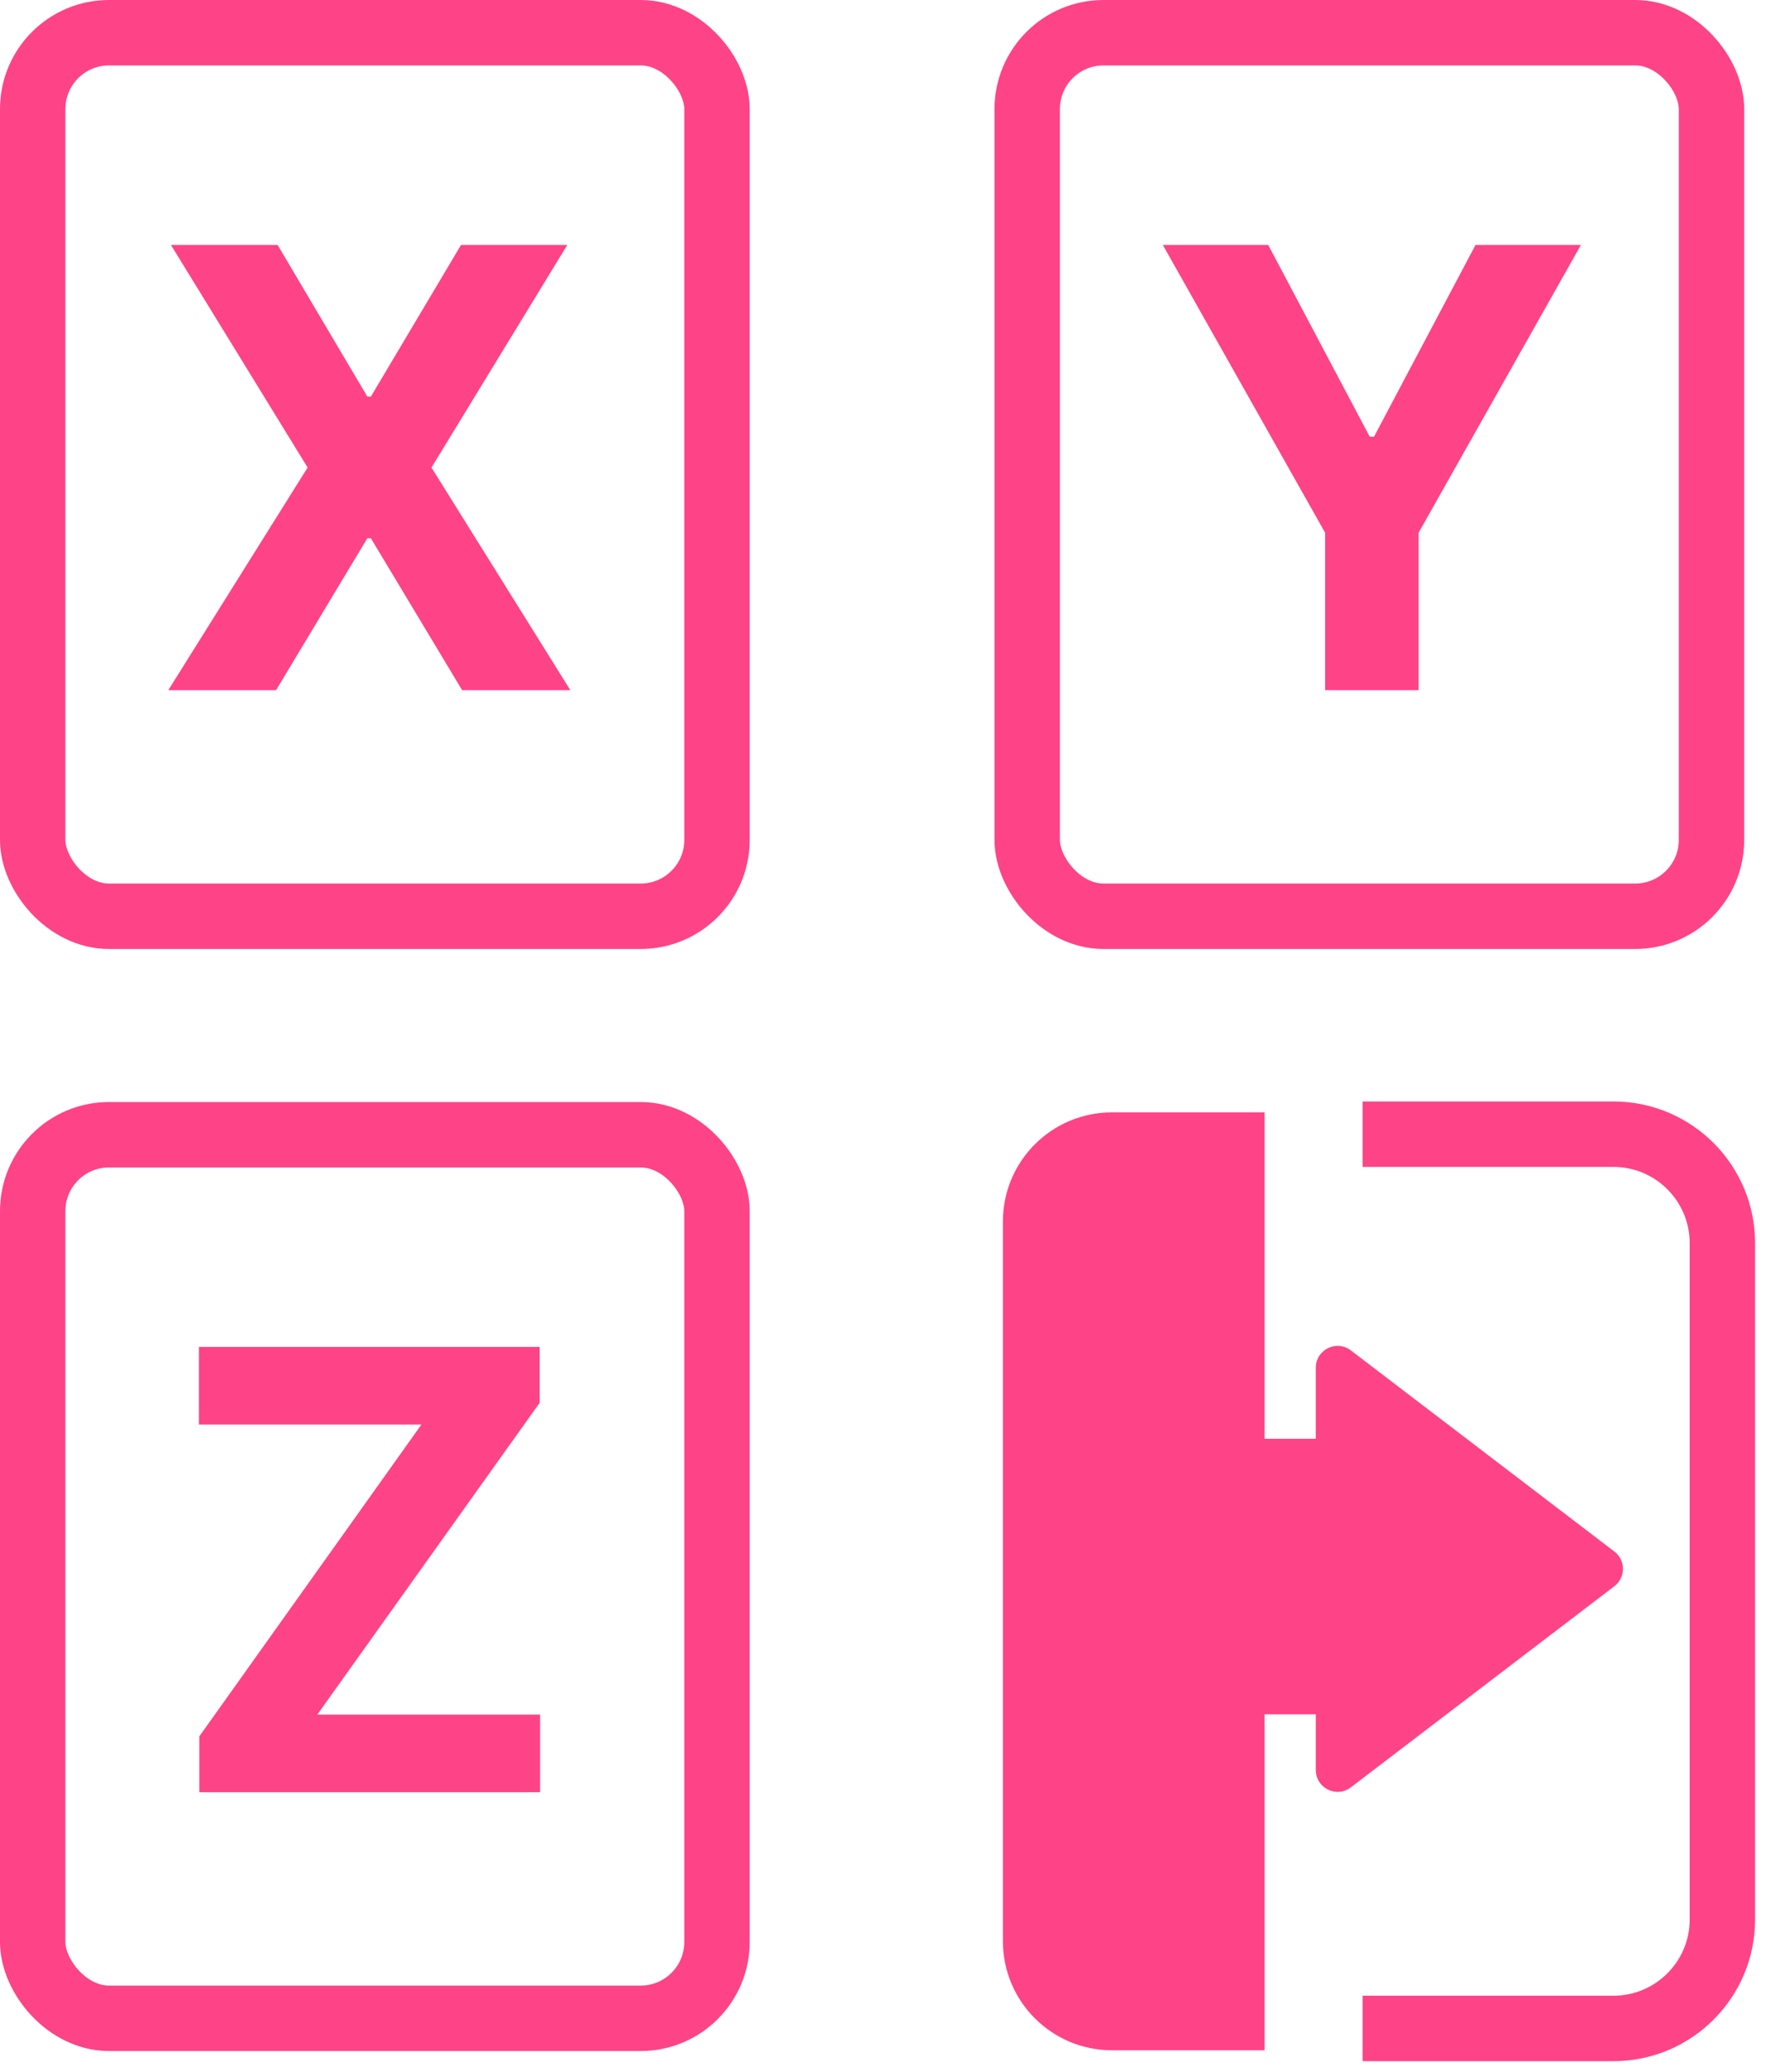 <svg width="81" height="95" viewBox="0 0 81 95" fill="none" xmlns="http://www.w3.org/2000/svg">
<g id="Group 625029">
<rect id="Rectangle 4146" x="1.5" y="1.5" width="31.386" height="40.509" rx="3.5" stroke="#FF4387" stroke-width="3"/>
<rect id="Rectangle 4147" x="47.114" y="1.5" width="31.386" height="40.509" rx="3.5" stroke="#FF4387" stroke-width="3"/>
<rect id="Rectangle 4148" x="1.5" y="52.026" width="31.386" height="40.509" rx="3.5" stroke="#FF4387" stroke-width="3"/>
<path id="Rectangle 4149" d="M46 56C46 53.239 48.239 51 51 51H58V94H51C48.239 94 46 91.761 46 89V56Z" fill="#FF4387"/>
<path id="X" d="M12.733 11.229L16.85 18.186H17.009L21.146 11.229H26.021L19.791 21.436L26.16 31.643H21.196L17.009 24.675H16.85L12.663 31.643H7.719L14.109 21.436L7.839 11.229H12.733Z" fill="#FF4387"/>
<path id="Y" d="M53.333 11.229H58.168L62.823 20.02H63.022L67.677 11.229H72.512L65.066 24.426V31.643H60.779V24.426L53.333 11.229Z" fill="#FF4387"/>
<path id="Z" d="M9.143 82.169V79.607L19.33 65.312H9.123V61.754H24.753V64.316L14.555 78.61H24.773V82.169H9.143Z" fill="#FF4387"/>
<path id="Vector 208" d="M64 52H74C76.761 52 79 54.239 79 57V88C79 90.761 76.761 93 74 93H64" stroke="#FF4387" stroke-width="3" stroke-linecap="square" stroke-linejoin="round"/>
<g id="Group 625028">
<path id="Polygon 1" d="M74.046 71.135C74.57 71.535 74.57 72.325 74.046 72.725L61.958 81.947C61.299 82.449 60.351 81.98 60.351 81.152L60.351 62.707C60.351 61.88 61.299 61.41 61.958 61.912L74.046 71.135Z" fill="#FF4387"/>
<rect id="Rectangle 4150" x="57.544" y="65.965" width="3.509" height="12.632" fill="#FF4387"/>
</g>
</g>
</svg>
